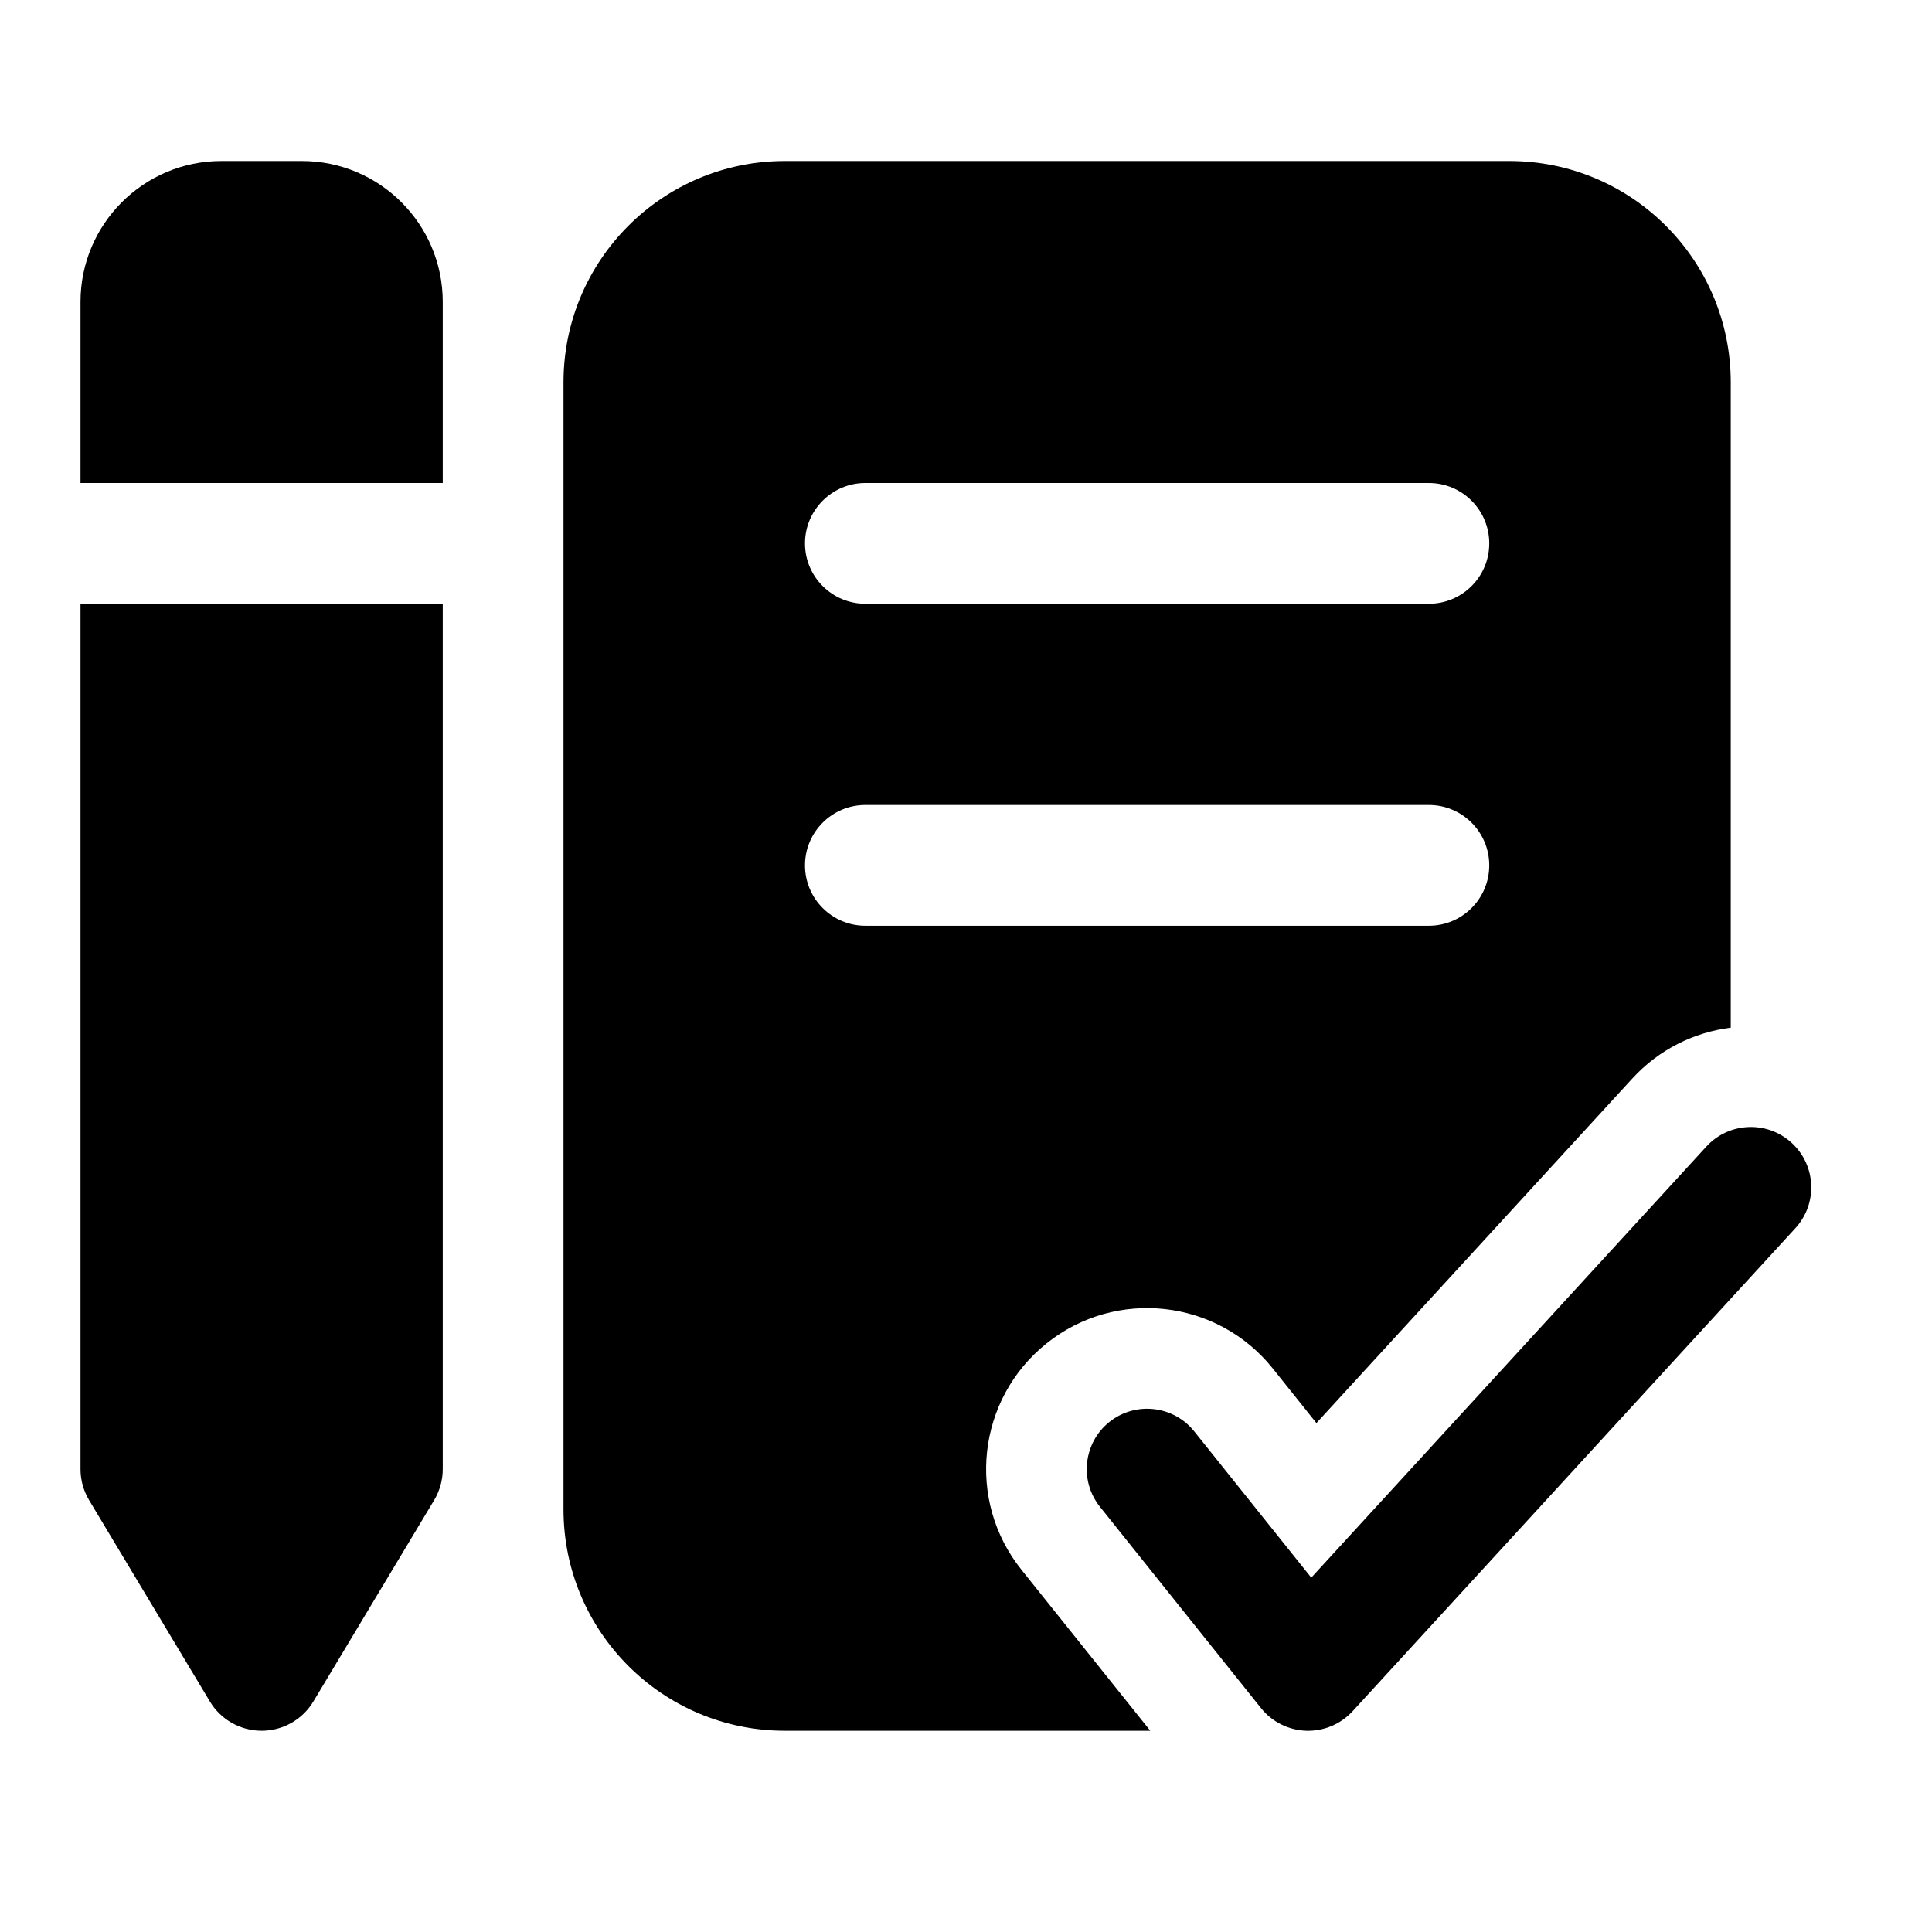 <svg width="24" height="24" viewBox="0 0 24 24" xmlns="http://www.w3.org/2000/svg">
    <path fill-rule="evenodd" clip-rule="evenodd" d="M9.75 2C8.231 2 7 3.231 7 4.75V18.75C7 20.269 8.231 21.5 9.75 21.5H14.289L12.688 19.499C11.998 18.637 12.138 17.378 13.001 16.688C13.863 15.998 15.122 16.138 15.812 17.001L16.353 17.678L20.276 13.399C20.609 13.035 21.046 12.823 21.5 12.766V4.75C21.5 3.231 20.269 2 18.75 2H9.75ZM10 6.75C10 6.336 10.336 6 10.75 6H17.75C18.164 6 18.5 6.336 18.5 6.75C18.5 7.164 18.164 7.5 17.75 7.5H10.75C10.336 7.5 10 7.164 10 6.75ZM10.75 10C10.336 10 10 10.336 10 10.75C10 11.164 10.336 11.5 10.75 11.5H17.75C18.164 11.5 18.5 11.164 18.5 10.75C18.5 10.336 18.164 10 17.75 10H10.75Z"/>
    <path fill-rule="evenodd" clip-rule="evenodd" d="M22.257 14.197C22.562 14.477 22.583 14.951 22.303 15.257L16.803 21.257C16.655 21.418 16.444 21.507 16.225 21.5C16.006 21.492 15.801 21.39 15.664 21.218L13.664 18.718C13.406 18.395 13.458 17.923 13.781 17.664C14.105 17.406 14.577 17.458 14.836 17.782L16.289 19.598L21.197 14.243C21.477 13.938 21.951 13.917 22.257 14.197Z"/>
    <path d="M2.75 2C1.784 2 1 2.784 1 3.75V6H5.5V3.75C5.5 2.784 4.716 2 3.75 2H2.75Z"/>
    <path d="M5.5 7.5H1V18.25C1 18.386 1.037 18.519 1.107 18.636L2.607 21.136C2.742 21.362 2.987 21.5 3.25 21.5C3.513 21.5 3.758 21.362 3.893 21.136L5.393 18.636C5.463 18.519 5.5 18.386 5.5 18.25V7.5Z"/>
</svg>
